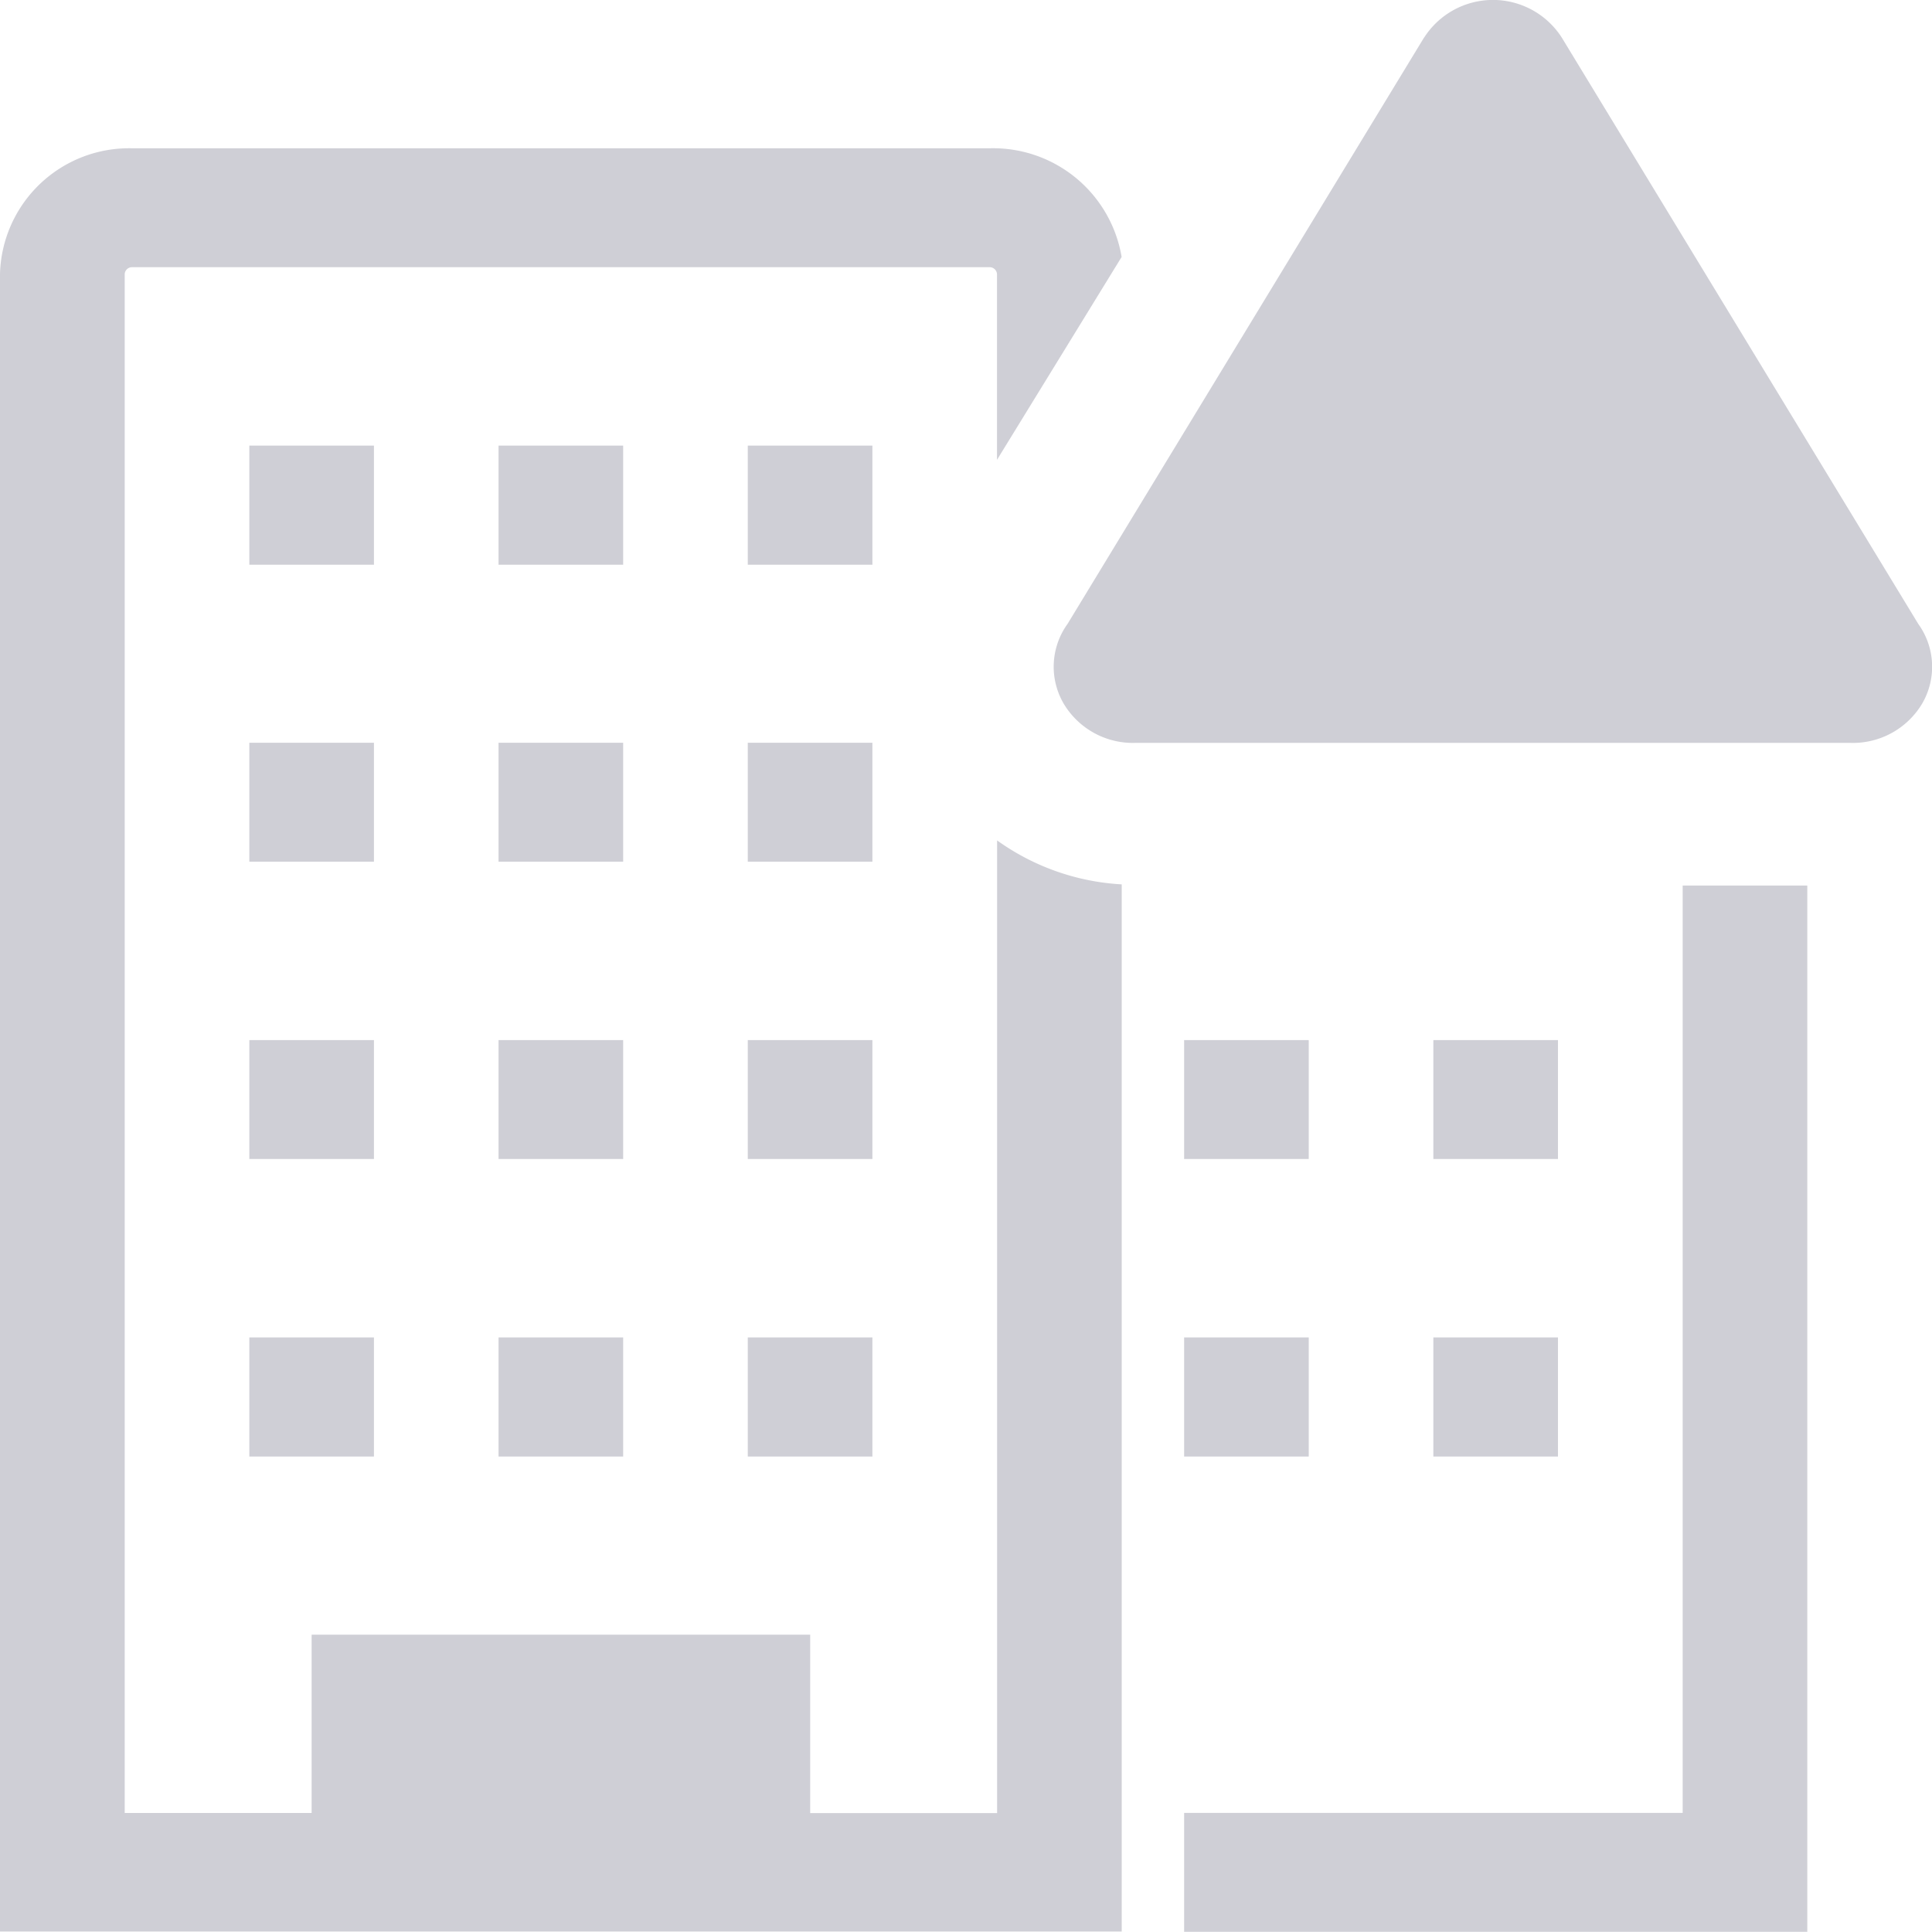 <svg xmlns="http://www.w3.org/2000/svg" width="20" height="20" viewBox="0 0 20 20">
  <g id="building-outline-alerted" transform="translate(-5.333 -0.675)">
    <path id="Path_362" data-name="Path 362" d="M10.667,10.667h1.29V11.9h-1.29Z" transform="translate(-2.753 -5.379)" fill="#cfcfd6"/>
    <path id="Path_363" data-name="Path 363" d="M16,10.667h1.29V11.9H16Z" transform="translate(-5.506 -5.379)" fill="#cfcfd6"/>
    <path id="Path_364" data-name="Path 364" d="M21.333,10.667h1.29V11.9h-1.29Z" transform="translate(-8.259 -5.379)" fill="#cfcfd6"/>
    <path id="Path_365" data-name="Path 365" d="M10.667,17.333h1.29v1.231h-1.29Z" transform="translate(-2.753 -8.969)" fill="#cfcfd6"/>
    <path id="Path_366" data-name="Path 366" d="M16,17.333h1.29v1.231H16Z" transform="translate(-5.506 -8.969)" fill="#cfcfd6"/>
    <path id="Path_367" data-name="Path 367" d="M21.333,17.333h1.29v1.231h-1.29Z" transform="translate(-8.259 -8.969)" fill="#cfcfd6"/>
    <path id="Path_368" data-name="Path 368" d="M10.667,24h1.29v1.231h-1.29Z" transform="translate(-2.753 -12.558)" fill="#cfcfd6"/>
    <path id="Path_369" data-name="Path 369" d="M16,24h1.29v1.231H16Z" transform="translate(-5.506 -12.558)" fill="#cfcfd6"/>
    <path id="Path_370" data-name="Path 370" d="M21.333,24h1.29v1.231h-1.29Z" transform="translate(-8.259 -12.558)" fill="#cfcfd6"/>
    <path id="Path_371" data-name="Path 371" d="M10.667,30.667h1.29V31.9h-1.29Z" transform="translate(-2.753 -16.147)" fill="#cfcfd6"/>
    <path id="Path_372" data-name="Path 372" d="M16,30.667h1.29V31.9H16Z" transform="translate(-5.506 -16.147)" fill="#cfcfd6"/>
    <path id="Path_373" data-name="Path 373" d="M21.333,30.667h1.29V31.9h-1.29Z" transform="translate(-8.259 -16.147)" fill="#cfcfd6"/>
    <path id="Path_374" data-name="Path 374" d="M30.667,24h1.29v1.231h-1.29Z" transform="translate(-13.076 -12.558)" fill="#cfcfd6"/>
    <path id="Path_375" data-name="Path 375" d="M36,24h1.29v1.231H36Z" transform="translate(-15.829 -12.558)" fill="#cfcfd6"/>
    <path id="Path_376" data-name="Path 376" d="M30.667,30.667h1.29V31.9h-1.29Z" transform="translate(-13.076 -16.147)" fill="#cfcfd6"/>
    <path id="Path_377" data-name="Path 377" d="M36,30.667h1.29V31.9H36Z" transform="translate(-15.829 -16.147)" fill="#cfcfd6"/>
    <path id="Path_378" data-name="Path 378" d="M15.655,21.234H13.72V19.387H8.559v1.846H6.624V5.3A.076.076,0,0,1,6.7,5.231h8.877a.076.076,0,0,1,.077.074v1.92l1.29-2.1A1.349,1.349,0,0,0,15.578,4H6.7A1.337,1.337,0,0,0,5.333,5.3v17.16H16.945V11.62a2.444,2.444,0,0,1-1.29-.455Z" transform="translate(0 -1.79)" fill="#cfcfd6"/>
    <path id="Path_379" data-name="Path 379" d="M35.828,20.533v9.6H30.667v1.231h6.451V20.533Z" transform="translate(-13.076 -10.691)" fill="#cfcfd6"/>
    <path id="Path_380" data-name="Path 380" d="M31.71,1.065,28.02,7.134a.757.757,0,0,0-.041.823.834.834,0,0,0,.751.408h7.387a.834.834,0,0,0,.751-.408.757.757,0,0,0-.041-.823l-3.69-6.069a.846.846,0,0,0-1.426,0Z" transform="translate(-11.636 0)" fill="#cfcfd6"/>
  </g>
</svg>
